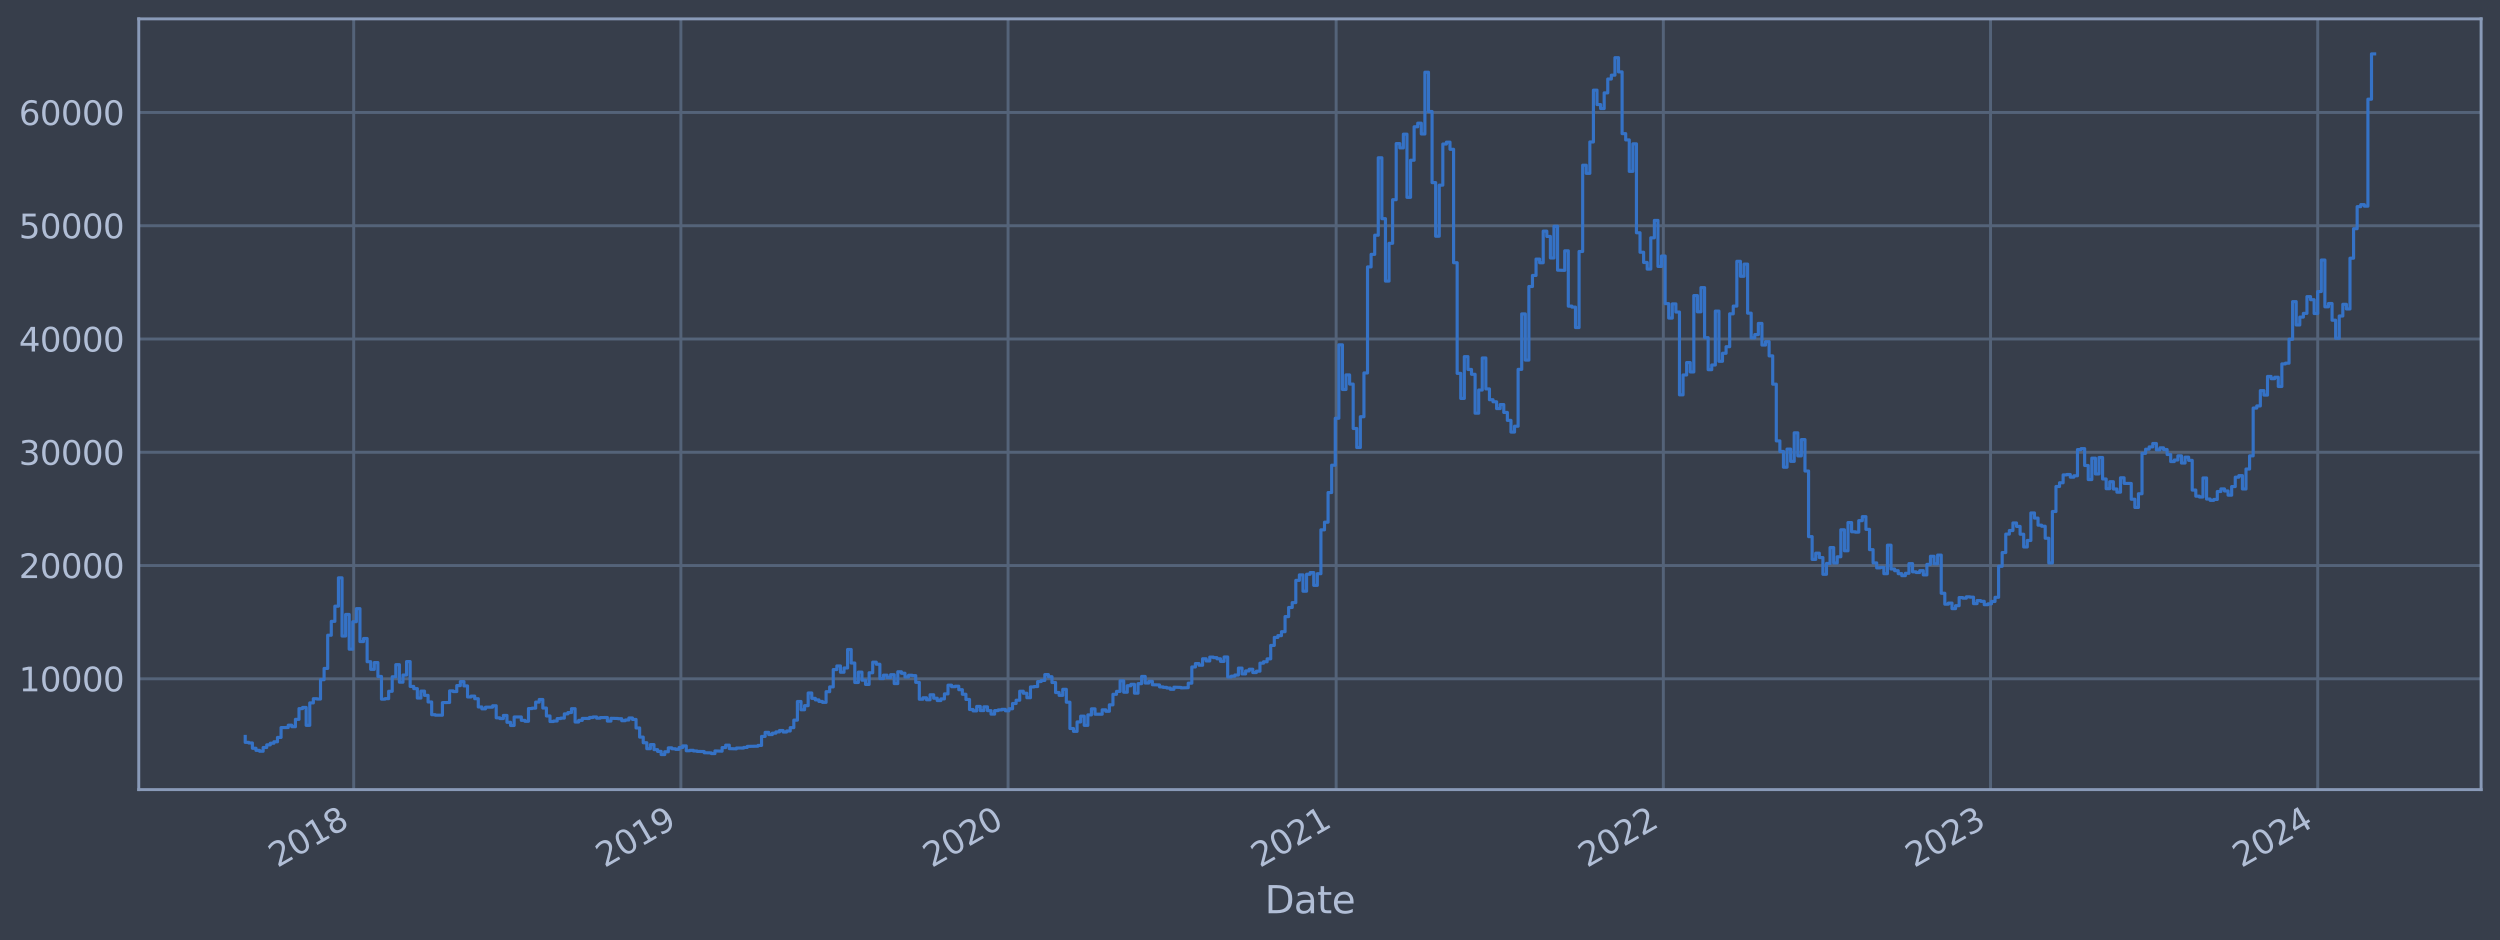 <?xml version="1.0" encoding="utf-8" standalone="no"?>
<!DOCTYPE svg PUBLIC "-//W3C//DTD SVG 1.1//EN"
  "http://www.w3.org/Graphics/SVG/1.1/DTD/svg11.dtd">
<svg xmlns:xlink="http://www.w3.org/1999/xlink" width="952.884pt" height="358.291pt" viewBox="0 0 952.884 358.291" xmlns="http://www.w3.org/2000/svg" version="1.1">
 <defs>
  <style type="text/css">*{stroke-linejoin: round; stroke-linecap: butt}</style>
 </defs>
 <g id="figure_1">
  <g id="patch_1">
   <path d="M 0 358.291 
L 952.884 358.291 
L 952.884 0 
L 0 0 
z
" style="fill: #373e4b"/>
  </g>
  <g id="axes_1">
   <g id="patch_2">
    <path d="M 52.884 300.96 
L 945.684 300.96 
L 945.684 7.2 
L 52.884 7.2 
z
" style="fill: #373e4b"/>
   </g>
   <g id="matplotlib.axis_1">
    <g id="xtick_1">
     <g id="line2d_1">
      <path d="M 134.808 300.96 
L 134.808 7.2 
" clip-path="url(#p2c59fda10e)" style="fill: none; stroke: #546379; stroke-width: 1.12; stroke-linecap: square"/>
     </g>
     <g id="line2d_2"/>
     <g id="text_1">
      <!-- 2018 -->
      <g style="fill: #b1bed6" transform="translate(105.727 330.885) rotate(-30) scale(0.126 -0.126)">
       <defs>
        <path id="DejaVuSans-32" d="M 1228 531 
L 3431 531 
L 3431 0 
L 469 0 
L 469 531 
Q 828 903 1448 1529 
Q 2069 2156 2228 2338 
Q 2531 2678 2651 2914 
Q 2772 3150 2772 3378 
Q 2772 3750 2511 3984 
Q 2250 4219 1831 4219 
Q 1534 4219 1204 4116 
Q 875 4013 500 3803 
L 500 4441 
Q 881 4594 1212 4672 
Q 1544 4750 1819 4750 
Q 2544 4750 2975 4387 
Q 3406 4025 3406 3419 
Q 3406 3131 3298 2873 
Q 3191 2616 2906 2266 
Q 2828 2175 2409 1742 
Q 1991 1309 1228 531 
z
" transform="scale(0.016)"/>
        <path id="DejaVuSans-30" d="M 2034 4250 
Q 1547 4250 1301 3770 
Q 1056 3291 1056 2328 
Q 1056 1369 1301 889 
Q 1547 409 2034 409 
Q 2525 409 2770 889 
Q 3016 1369 3016 2328 
Q 3016 3291 2770 3770 
Q 2525 4250 2034 4250 
z
M 2034 4750 
Q 2819 4750 3233 4129 
Q 3647 3509 3647 2328 
Q 3647 1150 3233 529 
Q 2819 -91 2034 -91 
Q 1250 -91 836 529 
Q 422 1150 422 2328 
Q 422 3509 836 4129 
Q 1250 4750 2034 4750 
z
" transform="scale(0.016)"/>
        <path id="DejaVuSans-31" d="M 794 531 
L 1825 531 
L 1825 4091 
L 703 3866 
L 703 4441 
L 1819 4666 
L 2450 4666 
L 2450 531 
L 3481 531 
L 3481 0 
L 794 0 
L 794 531 
z
" transform="scale(0.016)"/>
        <path id="DejaVuSans-38" d="M 2034 2216 
Q 1584 2216 1326 1975 
Q 1069 1734 1069 1313 
Q 1069 891 1326 650 
Q 1584 409 2034 409 
Q 2484 409 2743 651 
Q 3003 894 3003 1313 
Q 3003 1734 2745 1975 
Q 2488 2216 2034 2216 
z
M 1403 2484 
Q 997 2584 770 2862 
Q 544 3141 544 3541 
Q 544 4100 942 4425 
Q 1341 4750 2034 4750 
Q 2731 4750 3128 4425 
Q 3525 4100 3525 3541 
Q 3525 3141 3298 2862 
Q 3072 2584 2669 2484 
Q 3125 2378 3379 2068 
Q 3634 1759 3634 1313 
Q 3634 634 3220 271 
Q 2806 -91 2034 -91 
Q 1263 -91 848 271 
Q 434 634 434 1313 
Q 434 1759 690 2068 
Q 947 2378 1403 2484 
z
M 1172 3481 
Q 1172 3119 1398 2916 
Q 1625 2713 2034 2713 
Q 2441 2713 2670 2916 
Q 2900 3119 2900 3481 
Q 2900 3844 2670 4047 
Q 2441 4250 2034 4250 
Q 1625 4250 1398 4047 
Q 1172 3844 1172 3481 
z
" transform="scale(0.016)"/>
       </defs>
       <use xlink:href="#DejaVuSans-32"/>
       <use xlink:href="#DejaVuSans-30" x="63.623"/>
       <use xlink:href="#DejaVuSans-31" x="127.246"/>
       <use xlink:href="#DejaVuSans-38" x="190.869"/>
      </g>
     </g>
    </g>
    <g id="xtick_2">
     <g id="line2d_3">
      <path d="M 259.517 300.96 
L 259.517 7.2 
" clip-path="url(#p2c59fda10e)" style="fill: none; stroke: #546379; stroke-width: 1.12; stroke-linecap: square"/>
     </g>
     <g id="line2d_4"/>
     <g id="text_2">
      <!-- 2019 -->
      <g style="fill: #b1bed6" transform="translate(230.436 330.885) rotate(-30) scale(0.126 -0.126)">
       <defs>
        <path id="DejaVuSans-39" d="M 703 97 
L 703 672 
Q 941 559 1184 500 
Q 1428 441 1663 441 
Q 2288 441 2617 861 
Q 2947 1281 2994 2138 
Q 2813 1869 2534 1725 
Q 2256 1581 1919 1581 
Q 1219 1581 811 2004 
Q 403 2428 403 3163 
Q 403 3881 828 4315 
Q 1253 4750 1959 4750 
Q 2769 4750 3195 4129 
Q 3622 3509 3622 2328 
Q 3622 1225 3098 567 
Q 2575 -91 1691 -91 
Q 1453 -91 1209 -44 
Q 966 3 703 97 
z
M 1959 2075 
Q 2384 2075 2632 2365 
Q 2881 2656 2881 3163 
Q 2881 3666 2632 3958 
Q 2384 4250 1959 4250 
Q 1534 4250 1286 3958 
Q 1038 3666 1038 3163 
Q 1038 2656 1286 2365 
Q 1534 2075 1959 2075 
z
" transform="scale(0.016)"/>
       </defs>
       <use xlink:href="#DejaVuSans-32"/>
       <use xlink:href="#DejaVuSans-30" x="63.623"/>
       <use xlink:href="#DejaVuSans-31" x="127.246"/>
       <use xlink:href="#DejaVuSans-39" x="190.869"/>
      </g>
     </g>
    </g>
    <g id="xtick_3">
     <g id="line2d_5">
      <path d="M 384.226 300.96 
L 384.226 7.2 
" clip-path="url(#p2c59fda10e)" style="fill: none; stroke: #546379; stroke-width: 1.12; stroke-linecap: square"/>
     </g>
     <g id="line2d_6"/>
     <g id="text_3">
      <!-- 2020 -->
      <g style="fill: #b1bed6" transform="translate(355.145 330.885) rotate(-30) scale(0.126 -0.126)">
       <use xlink:href="#DejaVuSans-32"/>
       <use xlink:href="#DejaVuSans-30" x="63.623"/>
       <use xlink:href="#DejaVuSans-32" x="127.246"/>
       <use xlink:href="#DejaVuSans-30" x="190.869"/>
      </g>
     </g>
    </g>
    <g id="xtick_4">
     <g id="line2d_7">
      <path d="M 509.277 300.96 
L 509.277 7.2 
" clip-path="url(#p2c59fda10e)" style="fill: none; stroke: #546379; stroke-width: 1.12; stroke-linecap: square"/>
     </g>
     <g id="line2d_8"/>
     <g id="text_4">
      <!-- 2021 -->
      <g style="fill: #b1bed6" transform="translate(480.196 330.885) rotate(-30) scale(0.126 -0.126)">
       <use xlink:href="#DejaVuSans-32"/>
       <use xlink:href="#DejaVuSans-30" x="63.623"/>
       <use xlink:href="#DejaVuSans-32" x="127.246"/>
       <use xlink:href="#DejaVuSans-31" x="190.869"/>
      </g>
     </g>
    </g>
    <g id="xtick_5">
     <g id="line2d_9">
      <path d="M 633.986 300.96 
L 633.986 7.2 
" clip-path="url(#p2c59fda10e)" style="fill: none; stroke: #546379; stroke-width: 1.12; stroke-linecap: square"/>
     </g>
     <g id="line2d_10"/>
     <g id="text_5">
      <!-- 2022 -->
      <g style="fill: #b1bed6" transform="translate(604.905 330.885) rotate(-30) scale(0.126 -0.126)">
       <use xlink:href="#DejaVuSans-32"/>
       <use xlink:href="#DejaVuSans-30" x="63.623"/>
       <use xlink:href="#DejaVuSans-32" x="127.246"/>
       <use xlink:href="#DejaVuSans-32" x="190.869"/>
      </g>
     </g>
    </g>
    <g id="xtick_6">
     <g id="line2d_11">
      <path d="M 758.696 300.96 
L 758.696 7.2 
" clip-path="url(#p2c59fda10e)" style="fill: none; stroke: #546379; stroke-width: 1.12; stroke-linecap: square"/>
     </g>
     <g id="line2d_12"/>
     <g id="text_6">
      <!-- 2023 -->
      <g style="fill: #b1bed6" transform="translate(729.615 330.885) rotate(-30) scale(0.126 -0.126)">
       <defs>
        <path id="DejaVuSans-33" d="M 2597 2516 
Q 3050 2419 3304 2112 
Q 3559 1806 3559 1356 
Q 3559 666 3084 287 
Q 2609 -91 1734 -91 
Q 1441 -91 1130 -33 
Q 819 25 488 141 
L 488 750 
Q 750 597 1062 519 
Q 1375 441 1716 441 
Q 2309 441 2620 675 
Q 2931 909 2931 1356 
Q 2931 1769 2642 2001 
Q 2353 2234 1838 2234 
L 1294 2234 
L 1294 2753 
L 1863 2753 
Q 2328 2753 2575 2939 
Q 2822 3125 2822 3475 
Q 2822 3834 2567 4026 
Q 2313 4219 1838 4219 
Q 1578 4219 1281 4162 
Q 984 4106 628 3988 
L 628 4550 
Q 988 4650 1302 4700 
Q 1616 4750 1894 4750 
Q 2613 4750 3031 4423 
Q 3450 4097 3450 3541 
Q 3450 3153 3228 2886 
Q 3006 2619 2597 2516 
z
" transform="scale(0.016)"/>
       </defs>
       <use xlink:href="#DejaVuSans-32"/>
       <use xlink:href="#DejaVuSans-30" x="63.623"/>
       <use xlink:href="#DejaVuSans-32" x="127.246"/>
       <use xlink:href="#DejaVuSans-33" x="190.869"/>
      </g>
     </g>
    </g>
    <g id="xtick_7">
     <g id="line2d_13">
      <path d="M 883.405 300.96 
L 883.405 7.2 
" clip-path="url(#p2c59fda10e)" style="fill: none; stroke: #546379; stroke-width: 1.12; stroke-linecap: square"/>
     </g>
     <g id="line2d_14"/>
     <g id="text_7">
      <!-- 2024 -->
      <g style="fill: #b1bed6" transform="translate(854.324 330.885) rotate(-30) scale(0.126 -0.126)">
       <defs>
        <path id="DejaVuSans-34" d="M 2419 4116 
L 825 1625 
L 2419 1625 
L 2419 4116 
z
M 2253 4666 
L 3047 4666 
L 3047 1625 
L 3713 1625 
L 3713 1100 
L 3047 1100 
L 3047 0 
L 2419 0 
L 2419 1100 
L 313 1100 
L 313 1709 
L 2253 4666 
z
" transform="scale(0.016)"/>
       </defs>
       <use xlink:href="#DejaVuSans-32"/>
       <use xlink:href="#DejaVuSans-30" x="63.623"/>
       <use xlink:href="#DejaVuSans-32" x="127.246"/>
       <use xlink:href="#DejaVuSans-34" x="190.869"/>
      </g>
     </g>
    </g>
    <g id="text_8">
     <!-- Date -->
     <g style="fill: #b1bed6" transform="translate(482.075 348.096) scale(0.144 -0.144)">
      <defs>
       <path id="DejaVuSans-44" d="M 1259 4147 
L 1259 519 
L 2022 519 
Q 2988 519 3436 956 
Q 3884 1394 3884 2338 
Q 3884 3275 3436 3711 
Q 2988 4147 2022 4147 
L 1259 4147 
z
M 628 4666 
L 1925 4666 
Q 3281 4666 3915 4102 
Q 4550 3538 4550 2338 
Q 4550 1131 3912 565 
Q 3275 0 1925 0 
L 628 0 
L 628 4666 
z
" transform="scale(0.016)"/>
       <path id="DejaVuSans-61" d="M 2194 1759 
Q 1497 1759 1228 1600 
Q 959 1441 959 1056 
Q 959 750 1161 570 
Q 1363 391 1709 391 
Q 2188 391 2477 730 
Q 2766 1069 2766 1631 
L 2766 1759 
L 2194 1759 
z
M 3341 1997 
L 3341 0 
L 2766 0 
L 2766 531 
Q 2569 213 2275 61 
Q 1981 -91 1556 -91 
Q 1019 -91 701 211 
Q 384 513 384 1019 
Q 384 1609 779 1909 
Q 1175 2209 1959 2209 
L 2766 2209 
L 2766 2266 
Q 2766 2663 2505 2880 
Q 2244 3097 1772 3097 
Q 1472 3097 1187 3025 
Q 903 2953 641 2809 
L 641 3341 
Q 956 3463 1253 3523 
Q 1550 3584 1831 3584 
Q 2591 3584 2966 3190 
Q 3341 2797 3341 1997 
z
" transform="scale(0.016)"/>
       <path id="DejaVuSans-74" d="M 1172 4494 
L 1172 3500 
L 2356 3500 
L 2356 3053 
L 1172 3053 
L 1172 1153 
Q 1172 725 1289 603 
Q 1406 481 1766 481 
L 2356 481 
L 2356 0 
L 1766 0 
Q 1100 0 847 248 
Q 594 497 594 1153 
L 594 3053 
L 172 3053 
L 172 3500 
L 594 3500 
L 594 4494 
L 1172 4494 
z
" transform="scale(0.016)"/>
       <path id="DejaVuSans-65" d="M 3597 1894 
L 3597 1613 
L 953 1613 
Q 991 1019 1311 708 
Q 1631 397 2203 397 
Q 2534 397 2845 478 
Q 3156 559 3463 722 
L 3463 178 
Q 3153 47 2828 -22 
Q 2503 -91 2169 -91 
Q 1331 -91 842 396 
Q 353 884 353 1716 
Q 353 2575 817 3079 
Q 1281 3584 2069 3584 
Q 2775 3584 3186 3129 
Q 3597 2675 3597 1894 
z
M 3022 2063 
Q 3016 2534 2758 2815 
Q 2500 3097 2075 3097 
Q 1594 3097 1305 2825 
Q 1016 2553 972 2059 
L 3022 2063 
z
" transform="scale(0.016)"/>
      </defs>
      <use xlink:href="#DejaVuSans-44"/>
      <use xlink:href="#DejaVuSans-61" x="77.002"/>
      <use xlink:href="#DejaVuSans-74" x="138.281"/>
      <use xlink:href="#DejaVuSans-65" x="177.49"/>
     </g>
    </g>
   </g>
   <g id="matplotlib.axis_2">
    <g id="ytick_1">
     <g id="line2d_15">
      <path d="M 52.884 258.719 
L 945.684 258.719 
" clip-path="url(#p2c59fda10e)" style="fill: none; stroke: #546379; stroke-width: 1.12; stroke-linecap: square"/>
     </g>
     <g id="line2d_16"/>
     <g id="text_9">
      <!-- 10000 -->
      <g style="fill: #b1bed6" transform="translate(7.2 263.506) scale(0.126 -0.126)">
       <use xlink:href="#DejaVuSans-31"/>
       <use xlink:href="#DejaVuSans-30" x="63.623"/>
       <use xlink:href="#DejaVuSans-30" x="127.246"/>
       <use xlink:href="#DejaVuSans-30" x="190.869"/>
       <use xlink:href="#DejaVuSans-30" x="254.492"/>
      </g>
     </g>
    </g>
    <g id="ytick_2">
     <g id="line2d_17">
      <path d="M 52.884 215.55 
L 945.684 215.55 
" clip-path="url(#p2c59fda10e)" style="fill: none; stroke: #546379; stroke-width: 1.12; stroke-linecap: square"/>
     </g>
     <g id="line2d_18"/>
     <g id="text_10">
      <!-- 20000 -->
      <g style="fill: #b1bed6" transform="translate(7.2 220.337) scale(0.126 -0.126)">
       <use xlink:href="#DejaVuSans-32"/>
       <use xlink:href="#DejaVuSans-30" x="63.623"/>
       <use xlink:href="#DejaVuSans-30" x="127.246"/>
       <use xlink:href="#DejaVuSans-30" x="190.869"/>
       <use xlink:href="#DejaVuSans-30" x="254.492"/>
      </g>
     </g>
    </g>
    <g id="ytick_3">
     <g id="line2d_19">
      <path d="M 52.884 172.381 
L 945.684 172.381 
" clip-path="url(#p2c59fda10e)" style="fill: none; stroke: #546379; stroke-width: 1.12; stroke-linecap: square"/>
     </g>
     <g id="line2d_20"/>
     <g id="text_11">
      <!-- 30000 -->
      <g style="fill: #b1bed6" transform="translate(7.2 177.168) scale(0.126 -0.126)">
       <use xlink:href="#DejaVuSans-33"/>
       <use xlink:href="#DejaVuSans-30" x="63.623"/>
       <use xlink:href="#DejaVuSans-30" x="127.246"/>
       <use xlink:href="#DejaVuSans-30" x="190.869"/>
       <use xlink:href="#DejaVuSans-30" x="254.492"/>
      </g>
     </g>
    </g>
    <g id="ytick_4">
     <g id="line2d_21">
      <path d="M 52.884 129.212 
L 945.684 129.212 
" clip-path="url(#p2c59fda10e)" style="fill: none; stroke: #546379; stroke-width: 1.12; stroke-linecap: square"/>
     </g>
     <g id="line2d_22"/>
     <g id="text_12">
      <!-- 40000 -->
      <g style="fill: #b1bed6" transform="translate(7.2 133.999) scale(0.126 -0.126)">
       <use xlink:href="#DejaVuSans-34"/>
       <use xlink:href="#DejaVuSans-30" x="63.623"/>
       <use xlink:href="#DejaVuSans-30" x="127.246"/>
       <use xlink:href="#DejaVuSans-30" x="190.869"/>
       <use xlink:href="#DejaVuSans-30" x="254.492"/>
      </g>
     </g>
    </g>
    <g id="ytick_5">
     <g id="line2d_23">
      <path d="M 52.884 86.043 
L 945.684 86.043 
" clip-path="url(#p2c59fda10e)" style="fill: none; stroke: #546379; stroke-width: 1.12; stroke-linecap: square"/>
     </g>
     <g id="line2d_24"/>
     <g id="text_13">
      <!-- 50000 -->
      <g style="fill: #b1bed6" transform="translate(7.2 90.83) scale(0.126 -0.126)">
       <defs>
        <path id="DejaVuSans-35" d="M 691 4666 
L 3169 4666 
L 3169 4134 
L 1269 4134 
L 1269 2991 
Q 1406 3038 1543 3061 
Q 1681 3084 1819 3084 
Q 2600 3084 3056 2656 
Q 3513 2228 3513 1497 
Q 3513 744 3044 326 
Q 2575 -91 1722 -91 
Q 1428 -91 1123 -41 
Q 819 9 494 109 
L 494 744 
Q 775 591 1075 516 
Q 1375 441 1709 441 
Q 2250 441 2565 725 
Q 2881 1009 2881 1497 
Q 2881 1984 2565 2268 
Q 2250 2553 1709 2553 
Q 1456 2553 1204 2497 
Q 953 2441 691 2322 
L 691 4666 
z
" transform="scale(0.016)"/>
       </defs>
       <use xlink:href="#DejaVuSans-35"/>
       <use xlink:href="#DejaVuSans-30" x="63.623"/>
       <use xlink:href="#DejaVuSans-30" x="127.246"/>
       <use xlink:href="#DejaVuSans-30" x="190.869"/>
       <use xlink:href="#DejaVuSans-30" x="254.492"/>
      </g>
     </g>
    </g>
    <g id="ytick_6">
     <g id="line2d_25">
      <path d="M 52.884 42.874 
L 945.684 42.874 
" clip-path="url(#p2c59fda10e)" style="fill: none; stroke: #546379; stroke-width: 1.12; stroke-linecap: square"/>
     </g>
     <g id="line2d_26"/>
     <g id="text_14">
      <!-- 60000 -->
      <g style="fill: #b1bed6" transform="translate(7.2 47.661) scale(0.126 -0.126)">
       <defs>
        <path id="DejaVuSans-36" d="M 2113 2584 
Q 1688 2584 1439 2293 
Q 1191 2003 1191 1497 
Q 1191 994 1439 701 
Q 1688 409 2113 409 
Q 2538 409 2786 701 
Q 3034 994 3034 1497 
Q 3034 2003 2786 2293 
Q 2538 2584 2113 2584 
z
M 3366 4563 
L 3366 3988 
Q 3128 4100 2886 4159 
Q 2644 4219 2406 4219 
Q 1781 4219 1451 3797 
Q 1122 3375 1075 2522 
Q 1259 2794 1537 2939 
Q 1816 3084 2150 3084 
Q 2853 3084 3261 2657 
Q 3669 2231 3669 1497 
Q 3669 778 3244 343 
Q 2819 -91 2113 -91 
Q 1303 -91 875 529 
Q 447 1150 447 2328 
Q 447 3434 972 4092 
Q 1497 4750 2381 4750 
Q 2619 4750 2861 4703 
Q 3103 4656 3366 4563 
z
" transform="scale(0.016)"/>
       </defs>
       <use xlink:href="#DejaVuSans-36"/>
       <use xlink:href="#DejaVuSans-30" x="63.623"/>
       <use xlink:href="#DejaVuSans-30" x="127.246"/>
       <use xlink:href="#DejaVuSans-30" x="190.869"/>
       <use xlink:href="#DejaVuSans-30" x="254.492"/>
      </g>
     </g>
    </g>
   </g>
   <g id="line2d_27">
    <path d="M 93.466 280.699 
L 93.466 282.958 
L 94.832 282.958 
L 94.832 283.192 
L 96.199 283.192 
L 96.199 285.202 
L 97.566 285.202 
L 97.566 286.008 
L 98.932 286.008 
L 98.932 286.343 
L 100.299 286.343 
L 100.299 284.914 
L 101.666 284.914 
L 101.666 283.911 
L 103.032 283.911 
L 103.032 283.289 
L 104.399 283.289 
L 104.399 282.723 
L 105.766 282.723 
L 105.766 281.071 
L 107.132 281.071 
L 107.132 277.318 
L 109.866 277.294 
L 109.866 276.416 
L 111.232 276.416 
L 111.232 276.98 
L 112.599 276.98 
L 112.599 274.191 
L 113.966 274.191 
L 113.966 270.09 
L 115.332 270.09 
L 115.332 269.648 
L 116.699 269.648 
L 116.699 276.461 
L 118.066 276.461 
L 118.066 267.919 
L 119.432 267.919 
L 119.432 266.305 
L 120.799 266.305 
L 120.799 266.434 
L 122.166 266.434 
L 122.166 259.069 
L 123.532 259.069 
L 123.532 254.778 
L 124.899 254.778 
L 124.899 242.125 
L 126.266 242.125 
L 126.266 236.837 
L 127.633 236.837 
L 127.633 231.056 
L 128.999 231.056 
L 128.999 220.248 
L 130.366 220.248 
L 130.366 242.416 
L 131.733 242.416 
L 131.733 234.208 
L 133.099 234.208 
L 133.099 247.441 
L 134.466 247.441 
L 134.466 236.965 
L 135.833 236.965 
L 135.833 231.985 
L 137.199 231.985 
L 137.199 244.536 
L 138.566 244.536 
L 138.566 243.376 
L 139.933 243.376 
L 139.933 252.216 
L 141.299 252.216 
L 141.299 255.13 
L 142.666 255.13 
L 142.666 252.54 
L 144.033 252.54 
L 144.033 257.838 
L 145.399 257.838 
L 145.399 266.481 
L 146.766 266.481 
L 146.766 266.295 
L 148.133 266.295 
L 148.133 263.486 
L 149.499 263.486 
L 149.499 257.948 
L 150.866 257.948 
L 150.866 253.34 
L 152.233 253.34 
L 152.233 260.015 
L 153.599 260.015 
L 153.599 257.285 
L 154.966 257.285 
L 154.966 252.171 
L 156.333 252.171 
L 156.333 261.635 
L 157.699 261.635 
L 157.699 262.475 
L 159.066 262.475 
L 159.066 266.067 
L 160.433 266.067 
L 160.433 263.425 
L 161.799 263.425 
L 161.799 265.049 
L 163.166 265.049 
L 163.166 267.566 
L 164.533 267.566 
L 164.533 272.414 
L 165.899 272.414 
L 165.899 272.591 
L 168.633 272.6 
L 168.633 267.805 
L 171.366 267.753 
L 171.366 263.336 
L 172.733 263.336 
L 172.733 263.597 
L 174.1 263.597 
L 174.1 261.316 
L 175.466 261.316 
L 175.466 259.784 
L 176.833 259.784 
L 176.833 261.442 
L 178.2 261.442 
L 178.2 265.64 
L 179.566 265.64 
L 179.566 265.319 
L 180.933 265.319 
L 180.933 266.308 
L 182.3 266.308 
L 182.3 269.46 
L 183.666 269.46 
L 183.666 270.182 
L 185.033 270.182 
L 185.033 269.556 
L 187.766 269.531 
L 187.766 269.013 
L 189.133 269.013 
L 189.133 273.599 
L 190.5 273.599 
L 190.5 273.877 
L 191.866 273.877 
L 191.866 272.702 
L 193.233 272.702 
L 193.233 275.309 
L 194.6 275.309 
L 194.6 276.513 
L 195.966 276.513 
L 195.966 273.282 
L 198.7 273.273 
L 198.7 274.565 
L 200.066 274.565 
L 200.066 274.912 
L 201.433 274.912 
L 201.433 270.068 
L 202.8 270.068 
L 202.8 269.914 
L 204.166 269.914 
L 204.166 267.613 
L 205.533 267.613 
L 205.533 266.613 
L 206.9 266.613 
L 206.9 269.879 
L 208.266 269.879 
L 208.266 272.886 
L 209.633 272.886 
L 209.633 275.003 
L 211 275.003 
L 211 274.818 
L 212.367 274.818 
L 212.367 273.886 
L 213.733 273.886 
L 213.733 273.716 
L 215.1 273.716 
L 215.1 272.096 
L 216.467 272.096 
L 216.467 271.589 
L 217.833 271.589 
L 217.833 270.119 
L 219.2 270.119 
L 219.2 275.192 
L 220.567 275.192 
L 220.567 274.579 
L 221.933 274.579 
L 221.933 273.84 
L 224.667 273.845 
L 224.667 273.468 
L 226.033 273.468 
L 226.033 273.273 
L 227.4 273.273 
L 227.4 273.736 
L 228.767 273.736 
L 228.767 273.51 
L 231.5 273.478 
L 231.5 274.842 
L 232.867 274.842 
L 232.867 273.787 
L 235.6 273.855 
L 235.6 273.948 
L 236.967 273.948 
L 236.967 274.685 
L 238.333 274.685 
L 238.333 274.427 
L 239.7 274.427 
L 239.7 273.669 
L 241.067 273.669 
L 241.067 274.223 
L 242.433 274.223 
L 242.433 277.46 
L 243.8 277.46 
L 243.8 280.956 
L 245.167 280.956 
L 245.167 283.097 
L 246.533 283.097 
L 246.533 285.361 
L 247.9 285.361 
L 247.9 283.808 
L 249.267 283.808 
L 249.267 285.721 
L 250.633 285.721 
L 250.633 286.397 
L 252 286.397 
L 252 287.607 
L 253.367 287.607 
L 253.367 286.535 
L 254.734 286.535 
L 254.734 285.053 
L 256.1 285.053 
L 256.1 285.391 
L 257.467 285.391 
L 257.467 285.612 
L 258.834 285.612 
L 258.834 284.917 
L 260.2 284.917 
L 260.2 284.311 
L 261.567 284.311 
L 261.567 286.148 
L 262.934 286.148 
L 262.934 285.991 
L 264.3 285.991 
L 264.3 286.236 
L 265.667 286.236 
L 265.667 286.402 
L 268.4 286.45 
L 268.4 286.908 
L 271.134 286.969 
L 271.134 287.233 
L 272.5 287.233 
L 272.5 286.22 
L 275.234 286.312 
L 275.234 284.938 
L 276.6 284.938 
L 276.6 284.018 
L 277.967 284.018 
L 277.967 285.34 
L 280.7 285.421 
L 280.7 285.109 
L 283.434 285.134 
L 283.434 284.895 
L 284.8 284.895 
L 284.8 284.495 
L 288.9 284.411 
L 288.9 284.128 
L 290.267 284.128 
L 290.267 280.687 
L 291.634 280.687 
L 291.634 279.144 
L 293 279.144 
L 293 279.989 
L 294.367 279.989 
L 294.367 279.455 
L 295.734 279.455 
L 295.734 278.968 
L 297.101 278.968 
L 297.101 278.429 
L 298.467 278.429 
L 298.467 279.003 
L 299.834 279.003 
L 299.834 278.619 
L 301.201 278.619 
L 301.201 277.349 
L 302.567 277.349 
L 302.567 274.484 
L 303.934 274.484 
L 303.934 267.384 
L 305.301 267.384 
L 305.301 270.526 
L 306.667 270.526 
L 306.667 268.968 
L 308.034 268.968 
L 308.034 264.139 
L 309.401 264.139 
L 309.401 266.177 
L 310.767 266.177 
L 310.767 266.77 
L 312.134 266.77 
L 312.134 267.36 
L 313.501 267.36 
L 313.501 267.709 
L 314.867 267.709 
L 314.867 263.643 
L 316.234 263.643 
L 316.234 261.82 
L 317.601 261.82 
L 317.601 255.203 
L 318.967 255.203 
L 318.967 253.829 
L 320.334 253.829 
L 320.334 256.221 
L 321.701 256.221 
L 321.701 254.596 
L 323.067 254.596 
L 323.067 247.552 
L 324.434 247.552 
L 324.434 252.722 
L 325.801 252.722 
L 325.801 260.125 
L 327.167 260.125 
L 327.167 256.183 
L 328.534 256.183 
L 328.534 259.258 
L 329.901 259.258 
L 329.901 260.872 
L 331.267 260.872 
L 331.267 256.433 
L 332.634 256.433 
L 332.634 252.392 
L 334.001 252.392 
L 334.001 253.184 
L 335.367 253.184 
L 335.367 258.646 
L 336.734 258.646 
L 336.734 257.348 
L 338.101 257.348 
L 338.101 258.236 
L 339.468 258.236 
L 339.468 257.164 
L 340.834 257.164 
L 340.834 260.541 
L 342.201 260.541 
L 342.201 256.037 
L 343.568 256.037 
L 343.568 256.616 
L 344.934 256.616 
L 344.934 258.031 
L 346.301 258.031 
L 346.301 257.379 
L 347.668 257.379 
L 347.668 257.528 
L 349.034 257.528 
L 349.034 260.086 
L 350.401 260.086 
L 350.401 266.516 
L 351.768 266.516 
L 351.768 265.959 
L 353.134 265.959 
L 353.134 266.715 
L 354.501 266.715 
L 354.501 264.815 
L 355.868 264.815 
L 355.868 266.128 
L 357.234 266.128 
L 357.234 267.021 
L 358.601 267.021 
L 358.601 266.392 
L 359.968 266.392 
L 359.968 264.474 
L 361.334 264.474 
L 361.334 261.165 
L 362.701 261.165 
L 362.701 261.736 
L 364.068 261.736 
L 364.068 261.554 
L 365.434 261.554 
L 365.434 262.876 
L 366.801 262.876 
L 366.801 264.623 
L 368.168 264.623 
L 368.168 266.593 
L 369.534 266.593 
L 369.534 270.434 
L 370.901 270.434 
L 370.901 270.963 
L 372.268 270.963 
L 372.268 269.262 
L 373.634 269.262 
L 373.634 270.837 
L 375.001 270.837 
L 375.001 269.415 
L 376.368 269.415 
L 376.368 270.853 
L 377.734 270.853 
L 377.734 272.19 
L 379.101 272.19 
L 379.101 270.849 
L 380.468 270.849 
L 380.468 270.588 
L 381.835 270.588 
L 381.835 270.37 
L 383.201 270.37 
L 383.201 270.911 
L 384.568 270.911 
L 384.568 270.152 
L 385.935 270.152 
L 385.935 268.139 
L 387.301 268.139 
L 387.301 266.899 
L 388.668 266.899 
L 388.668 263.466 
L 390.035 263.466 
L 390.035 264.235 
L 391.401 264.235 
L 391.401 265.94 
L 392.768 265.94 
L 392.768 261.828 
L 394.135 261.828 
L 394.135 261.678 
L 395.501 261.678 
L 395.501 259.774 
L 396.868 259.774 
L 396.868 259.346 
L 398.235 259.346 
L 398.235 257.128 
L 399.601 257.128 
L 399.601 257.939 
L 400.968 257.939 
L 400.968 260.145 
L 402.335 260.145 
L 402.335 263.962 
L 403.701 263.962 
L 403.701 265.047 
L 405.068 265.047 
L 405.068 262.745 
L 406.435 262.745 
L 406.435 267.647 
L 407.801 267.647 
L 407.801 277.674 
L 409.168 277.674 
L 409.168 278.76 
L 410.535 278.76 
L 410.535 275.167 
L 411.901 275.167 
L 411.901 272.971 
L 413.268 272.971 
L 413.268 276.481 
L 414.635 276.481 
L 414.635 272.494 
L 416.001 272.494 
L 416.001 270.188 
L 417.368 270.188 
L 417.368 272.217 
L 420.101 272.223 
L 420.101 270.55 
L 421.468 270.55 
L 421.468 271.104 
L 422.835 271.104 
L 422.835 268.651 
L 424.202 268.651 
L 424.202 264.638 
L 425.568 264.638 
L 425.568 263.528 
L 426.935 263.528 
L 426.935 259.488 
L 428.302 259.488 
L 428.302 263.837 
L 429.668 263.837 
L 429.668 261.371 
L 431.035 261.371 
L 431.035 260.831 
L 432.402 260.831 
L 432.402 264.198 
L 433.768 264.198 
L 433.768 260.579 
L 435.135 260.579 
L 435.135 257.837 
L 436.502 257.837 
L 436.502 260.343 
L 437.868 260.343 
L 437.868 259.69 
L 439.235 259.69 
L 439.235 260.992 
L 441.968 261.073 
L 441.968 261.807 
L 443.335 261.807 
L 443.335 261.996 
L 444.702 261.996 
L 444.702 262.236 
L 446.068 262.236 
L 446.068 262.723 
L 447.435 262.723 
L 447.435 261.93 
L 450.168 262.017 
L 450.168 262.201 
L 452.902 262.109 
L 452.902 260.389 
L 454.268 260.389 
L 454.268 254.219 
L 455.635 254.219 
L 455.635 252.918 
L 457.002 252.918 
L 457.002 253.564 
L 458.368 253.564 
L 458.368 251.088 
L 459.735 251.088 
L 459.735 251.928 
L 461.102 251.928 
L 461.102 250.456 
L 462.468 250.456 
L 462.468 250.664 
L 463.835 250.664 
L 463.835 251.104 
L 465.202 251.104 
L 465.202 252.094 
L 466.569 252.094 
L 466.569 250.417 
L 467.935 250.417 
L 467.935 258.03 
L 469.302 258.03 
L 469.302 257.735 
L 470.669 257.735 
L 470.669 257.291 
L 472.035 257.291 
L 472.035 254.644 
L 473.402 254.644 
L 473.402 256.861 
L 474.769 256.861 
L 474.769 255.728 
L 476.135 255.728 
L 476.135 255.089 
L 477.502 255.089 
L 477.502 256.337 
L 478.869 256.337 
L 478.869 255.823 
L 480.235 255.823 
L 480.235 252.776 
L 481.602 252.776 
L 481.602 252.228 
L 482.969 252.228 
L 482.969 251.129 
L 484.335 251.129 
L 484.335 246.008 
L 485.702 246.008 
L 485.702 242.956 
L 487.069 242.956 
L 487.069 242.27 
L 488.435 242.27 
L 488.435 240.78 
L 489.802 240.78 
L 489.802 235.017 
L 491.169 235.017 
L 491.169 231.542 
L 492.535 231.542 
L 492.535 229.687 
L 493.902 229.687 
L 493.902 221.216 
L 495.269 221.216 
L 495.269 219.122 
L 496.635 219.122 
L 496.635 225.339 
L 498.002 225.339 
L 498.002 218.887 
L 499.369 218.887 
L 499.369 218.237 
L 500.735 218.237 
L 500.735 223.114 
L 502.102 223.114 
L 502.102 218.673 
L 503.469 218.673 
L 503.469 201.948 
L 504.835 201.948 
L 504.835 199.038 
L 506.202 199.038 
L 506.202 187.735 
L 507.569 187.735 
L 507.569 177.317 
L 508.936 177.317 
L 508.936 159.427 
L 510.302 159.427 
L 510.302 131.431 
L 511.669 131.431 
L 511.669 148.444 
L 513.036 148.444 
L 513.036 142.903 
L 514.402 142.903 
L 514.402 146.393 
L 515.769 146.393 
L 515.769 163.317 
L 517.136 163.317 
L 517.136 170.571 
L 518.502 170.571 
L 518.502 158.841 
L 519.869 158.841 
L 519.869 142.154 
L 521.236 142.154 
L 521.236 101.738 
L 522.602 101.738 
L 522.602 96.959 
L 523.969 96.959 
L 523.969 89.669 
L 525.336 89.669 
L 525.336 60.136 
L 526.702 60.136 
L 526.702 83.345 
L 528.069 83.345 
L 528.069 107.136 
L 529.436 107.136 
L 529.436 92.739 
L 530.802 92.739 
L 530.802 76.117 
L 532.169 76.117 
L 532.169 54.731 
L 533.536 54.731 
L 533.536 56.375 
L 534.902 56.375 
L 534.902 51.137 
L 536.269 51.137 
L 536.269 75.215 
L 537.636 75.215 
L 537.636 61.075 
L 539.002 61.075 
L 539.002 48.326 
L 540.369 48.326 
L 540.369 46.957 
L 541.736 46.957 
L 541.736 51.065 
L 543.102 51.065 
L 543.102 27.53 
L 544.469 27.53 
L 544.469 42.498 
L 545.836 42.498 
L 545.836 69.601 
L 547.202 69.601 
L 547.202 90.033 
L 548.569 90.033 
L 548.569 70.57 
L 549.936 70.57 
L 549.936 54.904 
L 551.303 54.904 
L 551.303 54.183 
L 552.669 54.183 
L 552.669 56.904 
L 554.036 56.904 
L 554.036 100.131 
L 555.403 100.131 
L 555.403 142.317 
L 556.769 142.317 
L 556.769 151.856 
L 558.136 151.856 
L 558.136 135.923 
L 559.503 135.923 
L 559.503 140.822 
L 560.869 140.822 
L 560.869 142.657 
L 562.236 142.657 
L 562.236 157.487 
L 563.603 157.487 
L 563.603 148.66 
L 564.969 148.66 
L 564.969 136.443 
L 566.336 136.443 
L 566.336 148.239 
L 567.703 148.239 
L 567.703 152.353 
L 569.069 152.353 
L 569.069 153.142 
L 570.436 153.142 
L 570.436 155.731 
L 571.803 155.731 
L 571.803 154.202 
L 573.169 154.202 
L 573.169 157.205 
L 574.536 157.205 
L 574.536 160.231 
L 575.903 160.231 
L 575.903 164.682 
L 577.269 164.682 
L 577.269 162.461 
L 578.636 162.461 
L 578.636 140.789 
L 580.003 140.789 
L 580.003 119.654 
L 581.369 119.654 
L 581.369 137.25 
L 582.736 137.25 
L 582.736 109.207 
L 584.103 109.207 
L 584.103 104.988 
L 585.469 104.988 
L 585.469 98.75 
L 586.836 98.75 
L 586.836 100.139 
L 588.203 100.139 
L 588.203 88.1 
L 589.569 88.1 
L 589.569 90.114 
L 590.936 90.114 
L 590.936 98.321 
L 592.303 98.321 
L 592.303 86.27 
L 593.67 86.27 
L 593.67 102.972 
L 596.403 103.055 
L 596.403 95.604 
L 597.77 95.604 
L 597.77 116.686 
L 599.136 116.686 
L 599.136 117.057 
L 600.503 117.057 
L 600.503 124.847 
L 601.87 124.847 
L 601.87 95.855 
L 603.236 95.855 
L 603.236 62.974 
L 604.603 62.974 
L 604.603 66.074 
L 605.97 66.074 
L 605.97 54.107 
L 607.336 54.107 
L 607.336 34.363 
L 608.703 34.363 
L 608.703 39.865 
L 610.07 39.865 
L 610.07 41.384 
L 611.436 41.384 
L 611.436 35.4 
L 612.803 35.4 
L 612.803 30.118 
L 614.17 30.118 
L 614.17 28.657 
L 615.536 28.657 
L 615.536 21.985 
L 616.903 21.985 
L 616.903 27.401 
L 618.27 27.401 
L 618.27 50.933 
L 619.636 50.933 
L 619.636 53.328 
L 621.003 53.328 
L 621.003 65.317 
L 622.37 65.317 
L 622.37 54.833 
L 623.736 54.833 
L 623.736 88.717 
L 625.103 88.717 
L 625.103 96.146 
L 626.47 96.146 
L 626.47 100.042 
L 627.836 100.042 
L 627.836 102.561 
L 629.203 102.561 
L 629.203 90.642 
L 630.57 90.642 
L 630.57 84.01 
L 631.936 84.01 
L 631.936 101.545 
L 633.303 101.545 
L 633.303 97.578 
L 634.67 97.578 
L 634.67 115.74 
L 636.037 115.74 
L 636.037 121.23 
L 637.403 121.23 
L 637.403 115.832 
L 638.77 115.832 
L 638.77 118.931 
L 640.137 118.931 
L 640.137 150.488 
L 641.503 150.488 
L 641.503 142.925 
L 642.87 142.925 
L 642.87 138.197 
L 644.237 138.197 
L 644.237 141.764 
L 645.603 141.764 
L 645.603 112.661 
L 646.97 112.661 
L 646.97 118.846 
L 648.337 118.846 
L 648.337 109.63 
L 649.703 109.63 
L 649.703 128.715 
L 651.07 128.715 
L 651.07 140.904 
L 652.437 140.904 
L 652.437 139.121 
L 653.803 139.121 
L 653.803 118.573 
L 655.17 118.573 
L 655.17 137.705 
L 656.537 137.705 
L 656.537 134.647 
L 657.903 134.647 
L 657.903 132.144 
L 659.27 132.144 
L 659.27 119.618 
L 660.637 119.618 
L 660.637 116.671 
L 662.003 116.671 
L 662.003 99.604 
L 663.37 99.604 
L 663.37 105.3 
L 664.737 105.3 
L 664.737 100.672 
L 666.103 100.672 
L 666.103 119.374 
L 667.47 119.374 
L 667.47 128.771 
L 668.837 128.771 
L 668.837 127.534 
L 670.203 127.534 
L 670.203 123.273 
L 671.57 123.273 
L 671.57 131.519 
L 672.937 131.519 
L 672.937 130.205 
L 674.303 130.205 
L 674.303 135.641 
L 675.67 135.641 
L 675.67 146.423 
L 677.037 146.423 
L 677.037 168.047 
L 678.404 168.047 
L 678.404 172.059 
L 679.77 172.059 
L 679.77 178.075 
L 681.137 178.075 
L 681.137 171.177 
L 682.504 171.177 
L 682.504 175.861 
L 683.87 175.861 
L 683.87 164.975 
L 685.237 164.975 
L 685.237 173.755 
L 686.604 173.755 
L 686.604 167.555 
L 687.97 167.555 
L 687.97 179.528 
L 689.337 179.528 
L 689.337 204.538 
L 690.704 204.538 
L 690.704 213.217 
L 692.07 213.217 
L 692.07 210.852 
L 693.437 210.852 
L 693.437 212.519 
L 694.804 212.519 
L 694.804 218.888 
L 696.17 218.888 
L 696.17 214.765 
L 697.537 214.765 
L 697.537 208.718 
L 698.904 208.718 
L 698.904 214.584 
L 700.27 214.584 
L 700.27 212.208 
L 701.637 212.208 
L 701.637 201.934 
L 703.004 201.934 
L 703.004 209.935 
L 704.37 209.935 
L 704.37 199.18 
L 705.737 199.18 
L 705.737 202.678 
L 707.104 202.678 
L 707.104 202.827 
L 708.47 202.827 
L 708.47 198.455 
L 709.837 198.455 
L 709.837 196.923 
L 711.204 196.923 
L 711.204 201.762 
L 712.57 201.762 
L 712.57 209.494 
L 713.937 209.494 
L 713.937 214.543 
L 715.304 214.543 
L 715.304 216.443 
L 716.67 216.443 
L 716.67 216.263 
L 718.037 216.263 
L 718.037 218.658 
L 719.404 218.658 
L 719.404 207.803 
L 720.771 207.803 
L 720.771 216.868 
L 722.137 216.868 
L 722.137 217.526 
L 723.504 217.526 
L 723.504 218.656 
L 724.871 218.656 
L 724.871 219.414 
L 726.237 219.414 
L 726.237 218.508 
L 727.604 218.508 
L 727.604 214.826 
L 728.971 214.826 
L 728.971 217.959 
L 730.337 217.959 
L 730.337 218.212 
L 731.704 218.212 
L 731.704 217.497 
L 733.071 217.497 
L 733.071 219.127 
L 734.437 219.127 
L 734.437 215.113 
L 735.804 215.113 
L 735.804 212.027 
L 737.171 212.027 
L 737.171 214.885 
L 738.537 214.885 
L 738.537 211.577 
L 739.904 211.577 
L 739.904 226.125 
L 741.271 226.125 
L 741.271 230.279 
L 742.637 230.279 
L 742.637 229.868 
L 744.004 229.868 
L 744.004 231.977 
L 745.371 231.977 
L 745.371 230.86 
L 746.737 230.86 
L 746.737 227.764 
L 748.104 227.764 
L 748.104 227.993 
L 749.471 227.993 
L 749.471 227.488 
L 750.837 227.488 
L 750.837 227.608 
L 752.204 227.608 
L 752.204 230.065 
L 753.571 230.065 
L 753.571 228.912 
L 754.937 228.912 
L 754.937 229.2 
L 756.304 229.2 
L 756.304 230.49 
L 757.671 230.49 
L 757.671 230.168 
L 759.037 230.168 
L 759.037 229.25 
L 760.404 229.25 
L 760.404 227.672 
L 761.771 227.672 
L 761.771 215.838 
L 763.138 215.838 
L 763.138 210.606 
L 764.504 210.606 
L 764.504 203.581 
L 765.871 203.581 
L 765.871 202.212 
L 767.238 202.212 
L 767.238 199.336 
L 768.604 199.336 
L 768.604 200.638 
L 769.971 200.638 
L 769.971 203.619 
L 771.338 203.619 
L 771.338 208.476 
L 772.704 208.476 
L 772.704 206.002 
L 774.071 206.002 
L 774.071 195.511 
L 775.438 195.511 
L 775.438 197.481 
L 776.804 197.481 
L 776.804 200.168 
L 778.171 200.168 
L 778.171 200.582 
L 779.538 200.582 
L 779.538 205.144 
L 780.904 205.144 
L 780.904 214.579 
L 782.271 214.579 
L 782.271 194.969 
L 783.638 194.969 
L 783.638 185.438 
L 785.004 185.438 
L 785.004 184.009 
L 786.371 184.009 
L 786.371 181.015 
L 787.738 181.015 
L 787.738 180.872 
L 789.104 180.872 
L 789.104 181.868 
L 790.471 181.868 
L 790.471 181.336 
L 791.838 181.336 
L 791.838 171.367 
L 793.204 171.367 
L 793.204 171.002 
L 794.571 171.002 
L 794.571 177.434 
L 795.938 177.434 
L 795.938 182.782 
L 797.304 182.782 
L 797.304 174.624 
L 798.671 174.624 
L 798.671 180.641 
L 800.038 180.641 
L 800.038 174.387 
L 801.404 174.387 
L 801.404 182.568 
L 802.771 182.568 
L 802.771 186.256 
L 804.138 186.256 
L 804.138 183.612 
L 805.505 183.612 
L 805.505 186.382 
L 806.871 186.382 
L 806.871 187.588 
L 808.238 187.588 
L 808.238 182.117 
L 809.605 182.117 
L 809.605 184.244 
L 812.338 184.28 
L 812.338 190.284 
L 813.705 190.284 
L 813.705 193.417 
L 815.071 193.417 
L 815.071 188.193 
L 816.438 188.193 
L 816.438 172.796 
L 817.805 172.796 
L 817.805 171.23 
L 819.171 171.23 
L 819.171 170.345 
L 820.538 170.345 
L 820.538 169.036 
L 821.905 169.036 
L 821.905 171.455 
L 823.271 171.455 
L 823.271 170.69 
L 824.638 170.69 
L 824.638 171.344 
L 826.005 171.344 
L 826.005 173.234 
L 827.371 173.234 
L 827.371 175.928 
L 828.738 175.928 
L 828.738 175.333 
L 830.105 175.333 
L 830.105 173.747 
L 831.471 173.747 
L 831.471 176.491 
L 832.838 176.491 
L 832.838 174.255 
L 834.205 174.255 
L 834.205 175.473 
L 835.571 175.473 
L 835.571 186.791 
L 836.938 186.791 
L 836.938 189.116 
L 838.305 189.116 
L 838.305 189.435 
L 839.671 189.435 
L 839.671 182.175 
L 841.038 182.175 
L 841.038 190.214 
L 842.405 190.214 
L 842.405 190.713 
L 843.771 190.713 
L 843.771 190.37 
L 845.138 190.37 
L 845.138 187.335 
L 846.505 187.335 
L 846.505 186.351 
L 847.872 186.351 
L 847.872 187.137 
L 849.238 187.137 
L 849.238 188.73 
L 850.605 188.73 
L 850.605 185.459 
L 851.972 185.459 
L 851.972 181.889 
L 853.338 181.889 
L 853.338 181.286 
L 854.705 181.286 
L 854.705 186.373 
L 856.072 186.373 
L 856.072 178.781 
L 857.438 178.781 
L 857.438 173.751 
L 858.805 173.751 
L 858.805 155.534 
L 860.172 155.534 
L 860.172 154.722 
L 861.538 154.722 
L 861.538 148.895 
L 862.905 148.895 
L 862.905 150.588 
L 864.272 150.588 
L 864.272 143.474 
L 865.638 143.474 
L 865.638 144.332 
L 867.005 144.332 
L 867.005 143.784 
L 868.372 143.784 
L 868.372 147.304 
L 869.738 147.304 
L 869.738 138.705 
L 871.105 138.705 
L 871.105 138.418 
L 872.472 138.418 
L 872.472 129.315 
L 873.838 129.315 
L 873.838 114.972 
L 875.205 114.972 
L 875.205 123.866 
L 876.572 123.866 
L 876.572 120.86 
L 877.938 120.86 
L 877.938 119.444 
L 879.305 119.444 
L 879.305 113.057 
L 880.672 113.057 
L 880.672 114.229 
L 882.038 114.229 
L 882.038 119.5 
L 883.405 119.5 
L 883.405 111.124 
L 884.772 111.124 
L 884.772 99.113 
L 886.138 99.113 
L 886.138 116.935 
L 887.505 116.935 
L 887.505 115.69 
L 888.872 115.69 
L 888.872 122.048 
L 890.239 122.048 
L 890.239 128.916 
L 891.605 128.916 
L 891.605 120.445 
L 892.972 120.445 
L 892.972 115.997 
L 894.339 115.997 
L 894.339 117.758 
L 895.705 117.758 
L 895.705 98.413 
L 897.072 98.413 
L 897.072 87.168 
L 898.439 87.168 
L 898.439 78.767 
L 899.805 78.767 
L 899.805 78.001 
L 901.172 78.001 
L 901.172 78.584 
L 902.539 78.584 
L 902.539 37.812 
L 903.905 37.812 
L 903.905 20.553 
L 905.102 20.553 
L 905.102 20.553 
" clip-path="url(#p2c59fda10e)" style="fill: none; stroke: #3572c6; stroke-width: 1.2; stroke-linecap: square"/>
   </g>
   <g id="patch_3">
    <path d="M 52.884 300.96 
L 52.884 7.2 
" style="fill: none; stroke: #899ab8; stroke-width: 1.12; stroke-linejoin: miter; stroke-linecap: square"/>
   </g>
   <g id="patch_4">
    <path d="M 945.684 300.96 
L 945.684 7.2 
" style="fill: none; stroke: #899ab8; stroke-width: 1.12; stroke-linejoin: miter; stroke-linecap: square"/>
   </g>
   <g id="patch_5">
    <path d="M 52.884 300.96 
L 945.684 300.96 
" style="fill: none; stroke: #899ab8; stroke-width: 1.12; stroke-linejoin: miter; stroke-linecap: square"/>
   </g>
   <g id="patch_6">
    <path d="M 52.884 7.2 
L 945.684 7.2 
" style="fill: none; stroke: #899ab8; stroke-width: 1.12; stroke-linejoin: miter; stroke-linecap: square"/>
   </g>
  </g>
 </g>
 <defs>
  <clipPath id="p2c59fda10e">
   <rect x="52.884" y="7.2" width="892.8" height="293.76"/>
  </clipPath>
 </defs>
</svg>
